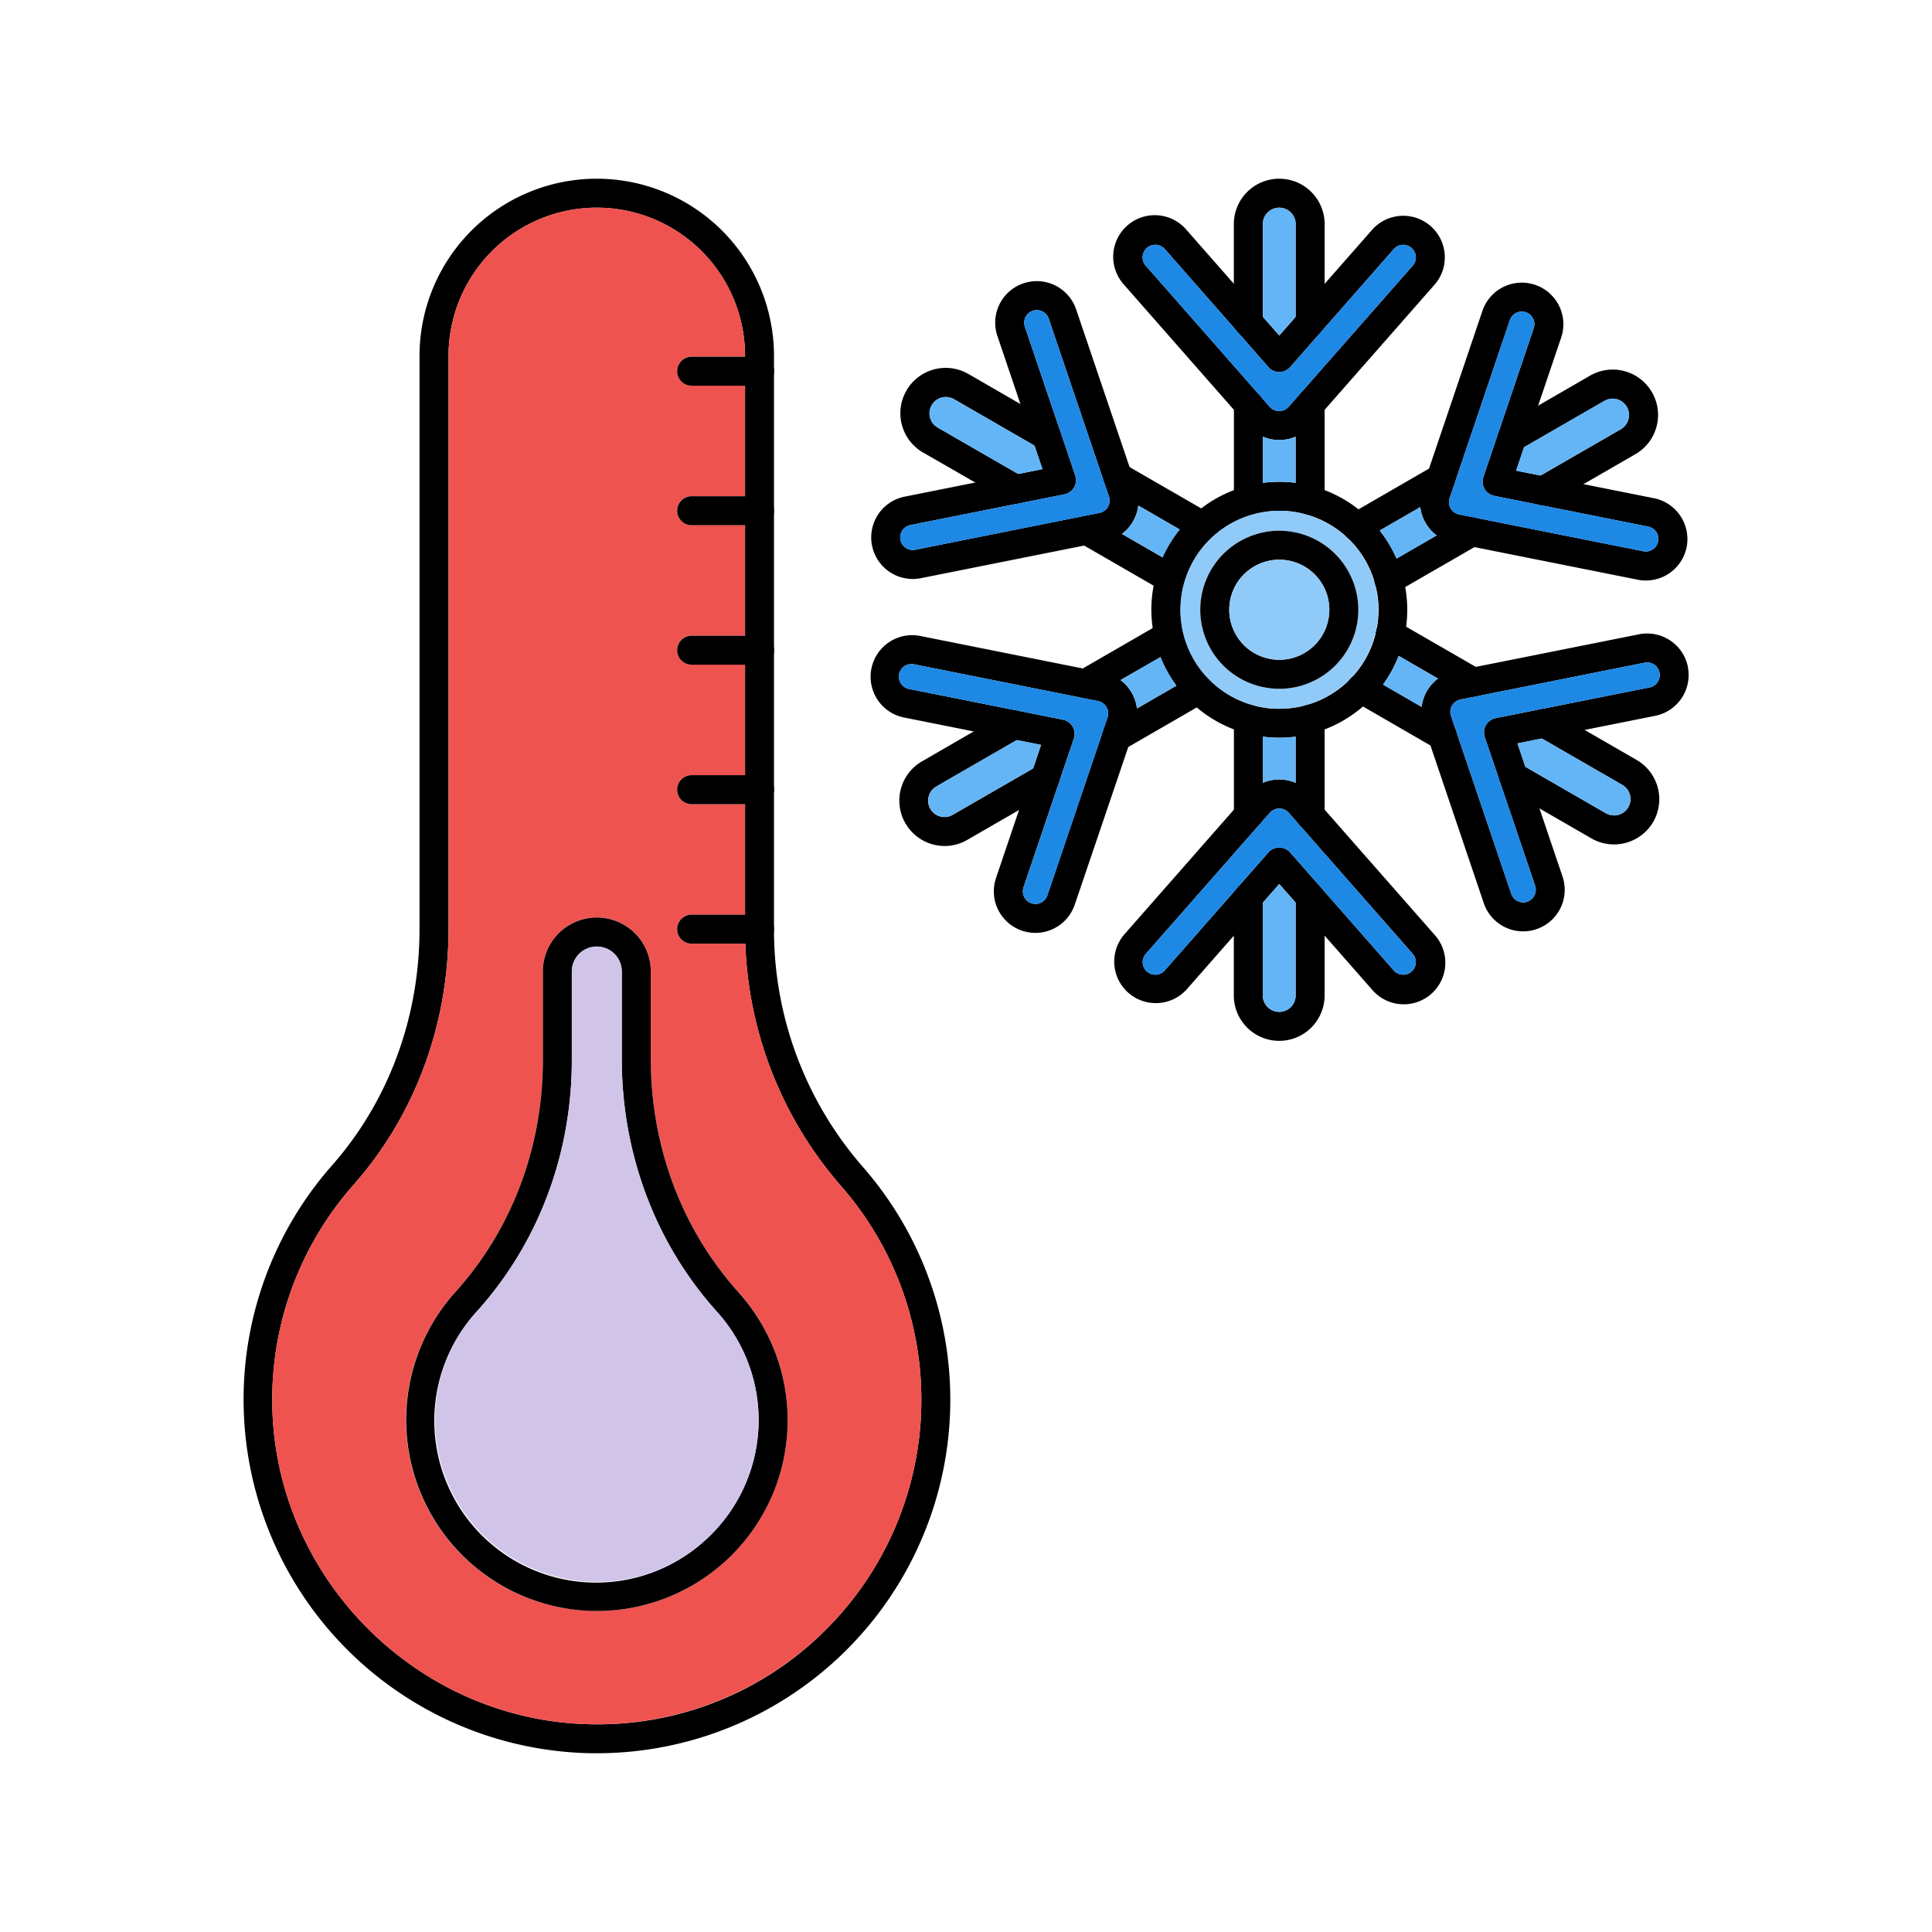 <svg id="Layer_1" viewBox="0 0 1000 1000" xmlns="http://www.w3.org/2000/svg" data-name="Layer 1"><path d="m685.62 116v50.88a7.51 7.51 0 0 1 -7.5 7.5 7.5 7.5 0 0 1 -7.5-7.5v-50.88a8.48 8.48 0 0 0 -17 0v50.88a7.5 7.5 0 0 1 -13.22 4.85l-.09-.11a7.43 7.43 0 0 1 -1.68-4.72v-50.9a23.48 23.48 0 0 1 47 0z"/><path d="m653.67 209.32v49.76a7.5 7.5 0 1 1 -15 0v-49.76a7.5 7.5 0 0 1 15 0z"/><path d="m653.67 372.13v49.77a7.5 7.5 0 0 1 -15 0v-49.77a7.5 7.5 0 0 1 15 0z"/><path d="m685.62 209.32v49.75a7.5 7.5 0 1 1 -15 0v-49.75a7.5 7.5 0 0 1 15 0z"/><path d="m685.62 372.14v49.76a7.5 7.5 0 1 1 -15 0v-49.76a7.5 7.5 0 0 1 15 0z"/><path d="m685.62 464.36v50.88a23.48 23.48 0 0 1 -47 0v-50.88a7.45 7.45 0 0 1 1.69-4.74l.09-.11a7.5 7.5 0 0 1 13.22 4.85v50.88a8.48 8.48 0 0 0 17 0v-50.88a7.49 7.49 0 0 1 13-5.11l.3.34a7.43 7.43 0 0 1 1.7 4.77z"/><path d="m747.79 131.82a21.52 21.52 0 0 0 -37.64-12.82l-24.53 27.93-15 17.08-8.47 9.65-8.48-9.66-15-17.08-24.53-27.92a21.52 21.52 0 1 0 -32.33 28.4l56.86 64.73 7.31 8.32a21.53 21.53 0 0 0 32.33 0l7.31-8.32 56.86-64.73a21.39 21.39 0 0 0 5.31-15.58zm-16.58 5.69-64.21 73.05a6.51 6.51 0 0 1 -9.79 0l-64.17-73.05a6.51 6.51 0 0 1 4.96-10.81 6.56 6.56 0 0 1 4.9 2.21l37.48 42.66.09.11 16.04 18.32a7.5 7.5 0 0 0 11.27 0l16.12-18.36 37.52-42.71a6.56 6.56 0 0 1 4.9-2.21 6.51 6.51 0 0 1 4.89 10.81z"/><path d="m670.62 116v48l-8.47 9.65-8.48-9.65v-48a8.48 8.48 0 0 1 17 0z" fill="#64b5f6"/><path d="m731.21 137.51-64.21 73.05a6.51 6.51 0 0 1 -9.79 0l-64.17-73.05a6.51 6.51 0 0 1 4.96-10.81 6.56 6.56 0 0 1 4.9 2.21l37.48 42.66.09.11 16.04 18.32a7.5 7.5 0 0 0 11.27 0l16.12-18.36 37.52-42.71a6.56 6.56 0 0 1 4.9-2.21 6.51 6.51 0 0 1 4.89 10.81z" fill="#1e88e5"/><path d="m667.78 441.23a7.5 7.5 0 0 0 -11.27 0l-16.06 18.28a7.5 7.5 0 0 1 13.22 4.85v2.84l8.48-9.65 8.47 9.64v-2.83a7.49 7.49 0 0 1 13-5.11zm74.7 42.57-56.86-64.73-7.31-8.32a21.56 21.56 0 0 0 -32.33 0l-7.31 8.32-56.86 64.73a21.52 21.52 0 0 0 32.33 28.4l24.53-27.92 15-17.08 8.48-9.65 8.47 9.64 15 17.08 24.53 27.93a21.52 21.52 0 1 0 32.33-28.4zm-9.66 14.62a6.51 6.51 0 0 1 -6.5 6.09 6.53 6.53 0 0 1 -4.9-2.21l-37.52-42.71-.3-.34-15.82-18a7.5 7.5 0 0 0 -11.27 0l-16.06 18.28-.09.11-37.49 42.66a6.53 6.53 0 0 1 -9.2.59 6.51 6.51 0 0 1 -.59-9.19l58.88-67 5.29-6a6.51 6.51 0 0 1 9.79 0l5.29 6 58.88 67a6.48 6.48 0 0 1 1.61 4.72z"/><path d="m670.62 467.19v48.05a8.48 8.48 0 0 1 -17 0v-48l8.48-9.65z" fill="#64b5f6"/><path d="m732.82 498.42a6.51 6.51 0 0 1 -6.5 6.09 6.53 6.53 0 0 1 -4.9-2.21l-37.52-42.71-16.12-18.36a7.5 7.5 0 0 0 -11.27 0l-16.06 18.28-.09.11-37.49 42.68a6.53 6.53 0 0 1 -9.2.59 6.51 6.51 0 0 1 -.59-9.19l58.88-67 5.29-6a6.51 6.51 0 0 1 9.79 0l5.29 6 58.88 67a6.48 6.48 0 0 1 1.61 4.72z" fill="#1e88e5"/><path d="m846.43 235.1-26.82 15.49-17.24 10a7.47 7.47 0 0 1 -3.74 1 7.72 7.72 0 0 1 -1.44-.14 7.5 7.5 0 0 1 -2.32-13.86l2.44-1.41 41.62-24a8.47 8.47 0 0 0 -8.47-14.68l-41.61 24-2.45 1.41a7.5 7.5 0 0 1 -10.92-8.69c0-.16.1-.31.16-.47l.06-.16a7.48 7.48 0 0 1 3.2-3.67l17.24-9.95 26.86-15.53a23.47 23.47 0 0 1 23.47 40.66z"/><path d="m753 249.94v.1a7.47 7.47 0 0 1 -3.35 4.06l-14.48 8.36-21 12.13-8.06 4.66a7.5 7.5 0 1 1 -7.5-13l4.58-2.64 36.52-21.1 2.45-1.41a7.5 7.5 0 0 1 10.84 8.84z"/><path d="m608.71 335.46-8.07 4.66-20.64 11.88-14.47 8.36a7.55 7.55 0 0 1 -3.75 1 7.64 7.64 0 0 1 -1.44-.14 7.5 7.5 0 0 1 -2.34-13.82l2.44-1.41 36.15-20.87 4.59-2.65a7.51 7.51 0 0 1 10.25 2.74 7.69 7.69 0 0 1 .76 1.84 7.51 7.51 0 0 1 -3.48 8.41z"/><path d="m765.59 281.77-2.45 1.42-35.79 20.66-4.77 2.75a7.5 7.5 0 0 1 -7.5-13l7.79-4.5 20.76-12 14.47-8.36a7.5 7.5 0 1 1 7.5 13z"/><path d="m624.18 363.42-4.74 2.74-35.44 20.49-2.45 1.41a7.5 7.5 0 0 1 -10.88-8.82v-.12a7.47 7.47 0 0 1 3.34-4.05l14.48-8.36 20.43-11.79 7.77-4.49a7.5 7.5 0 1 1 7.5 13z"/><path d="m548.08 405.17a7.52 7.52 0 0 1 -3.36 4.12l-17.24 9.95-26.83 15.49a23.27 23.27 0 0 1 -11.65 3.16 23.77 23.77 0 0 1 -6.12-.81 23.48 23.48 0 0 1 -5.66-43l26.78-15.49 17.24-9.95a7.5 7.5 0 0 1 7.5 13l-2.45 1.42-41.61 24a8.47 8.47 0 1 0 8.47 14.67l41.62-24 2.45-1.41a7.5 7.5 0 0 1 10.86 8.87z"/><path d="m792.13 257.79a7.51 7.51 0 0 1 2.74-10.25l2.44-1.41-12.58-2.51 4.12-12.16-2.45 1.41a7.5 7.5 0 0 1 -10.92-8.69l-7.69 22.72a7.49 7.49 0 0 0 5.63 9.75l23.77 4.75a7.45 7.45 0 0 1 -5.06-3.61zm78.36 10.42a21.54 21.54 0 0 0 -14.42-10.34l-36.46-7.28-22.3-4.46-12.58-2.51 4.12-12.16 7.29-21.53 11.92-35.22a21.51 21.51 0 0 0 -40.76-13.79l-27.63 81.6-3.55 10.48a21.62 21.62 0 0 0 -1 9.44 21.56 21.56 0 0 0 17.17 18.56l10.84 2.17 84.5 16.87a21.52 21.52 0 0 0 25.37-16.86 21.54 21.54 0 0 0 -2.51-14.97zm-12.25 12a6.49 6.49 0 0 1 -7.66 5.11l-87.3-17.43-8.06-1.61a6.53 6.53 0 0 1 -4.89-8.48l2.67-7.8v-.1l28.51-84.21a6.51 6.51 0 1 1 12.34 4.18l-18.15 53.68-.06.16c-.06.16-.11.31-.16.47l-7.69 22.72a7.49 7.49 0 0 0 5.63 9.75l23.77 4.75 55.94 11.18a6.5 6.5 0 0 1 5.11 7.66z"/><path d="m838.93 222.11-41.62 24-12.58-2.51 4.12-12.16 41.61-24a8.47 8.47 0 0 1 8.47 14.68z" fill="#64b5f6"/><path d="m858.24 280.24a6.49 6.49 0 0 1 -7.66 5.11l-87.3-17.43-8.06-1.61a6.53 6.53 0 0 1 -4.89-8.48l2.67-7.83v-.1l28.51-84.21a6.51 6.51 0 1 1 12.34 4.18l-18.15 53.68-.06.16c-.06.16-.11.31-.16.47l-7.69 22.72a7.49 7.49 0 0 0 5.63 9.75l23.77 4.75 55.94 11.18a6.5 6.5 0 0 1 5.11 7.66z" fill="#1e88e5"/><path d="m588.48 366.71a21.53 21.53 0 0 0 -17.15-18.55l-10.86-2.16-84.47-16.89a21.52 21.52 0 0 0 -8.43 42.2l36.43 7.28 22.28 4.46 12.58 2.51-4.11 12.15-7.29 21.52-11.92 35.22a21.51 21.51 0 1 0 40.75 13.8l27.71-81.6 3.55-10.49a21.44 21.44 0 0 0 .93-9.45zm-46.37 96.74a6.51 6.51 0 1 1 -12.34-4.18l18.31-54.1 7.75-22.89a7.51 7.51 0 0 0 -5.63-9.76l-79.71-15.92a6.52 6.52 0 0 1 1.27-12.91 7 7 0 0 1 1.28.13l87.3 17.44 8 1.61a6.52 6.52 0 0 1 4.9 8.48l-2.63 7.77v.12z"/><path d="m538.88 385.56-4.11 12.15-41.62 24a8.47 8.47 0 0 1 -8.47-14.67l41.61-24z" fill="#64b5f6"/><path d="m573.29 371.35-2.63 7.77v.12l-28.51 84.21a6.51 6.51 0 1 1 -12.34-4.18l18.31-54.1 7.75-22.89a7.51 7.51 0 0 0 -5.63-9.76l-79.75-15.92a6.52 6.52 0 0 1 1.27-12.91 7 7 0 0 1 1.28.13l87.3 17.44 8 1.61a6.52 6.52 0 0 1 4.9 8.48z" fill="#1e88e5"/><path d="m855.74 425.34a23.48 23.48 0 0 1 -32.06 8.59l-26.83-15.49-17.24-9.95a7.5 7.5 0 0 1 7.5-13l2.45 1.41 41.62 24a8.47 8.47 0 1 0 8.47-14.67l-41.61-24-2.44-1.41a7.5 7.5 0 0 1 2.13-13.82h.1a.41.41 0 0 1 .16 0l.38-.07a7.49 7.49 0 0 1 4.72.95l17.23 10 26.82 15.49a23.49 23.49 0 0 1 8.6 31.97z"/><path d="m767.6 358.65a7.62 7.62 0 0 1 -3.69 1.83 7.39 7.39 0 0 1 -1.33.12 7.54 7.54 0 0 1 -4-1.13l-14.26-8.23-20.39-11.77-8.17-4.72a7.5 7.5 0 0 1 7.5-13l4.54 2.62 36.05 20.81 2.44 1.41a7.65 7.65 0 0 1 1.8 1.45 7.5 7.5 0 0 1 -.49 10.61z"/><path d="m629 276a7.51 7.51 0 0 1 -6.5 3.75 7.38 7.38 0 0 1 -3.74-1l-8.15-4.7-21.45-12.38-14.34-8.28a7.5 7.5 0 1 1 7.36-13.07l2.45 1.41 37.12 21.43 4.51 2.6a7.5 7.5 0 0 1 2.74 10.24z"/><path d="m754.08 380.76a7.49 7.49 0 0 1 -7.49 7.5 7.49 7.49 0 0 1 -3.75-1l-2.44-1.41-34.93-20.17-4.81-2.78a7.5 7.5 0 0 1 7.5-13l7.69 4.44 20 11.56 14.34 8.28a7.45 7.45 0 0 1 3.45 4.05l.16.48a7.56 7.56 0 0 1 .28 2.05z"/><path d="m612.19 303.17a7.52 7.52 0 0 1 -10.25 2.75l-4.81-2.78-36-20.76-2.39-1.38a7.5 7.5 0 1 1 7.5-13l14.47 8.36 21 12.14 7.69 4.44a7.51 7.51 0 0 1 2.79 10.23z"/><path d="m548.17 229.33a7.5 7.5 0 0 1 -10.24 2.74l-2.45-1.41-41.61-24a8.47 8.47 0 1 0 -8.47 14.67l41.62 24 2.44 1.41a7.51 7.51 0 0 1 -2.26 13.85h-.1a7.3 7.3 0 0 1 -1.4.13 7.38 7.38 0 0 1 -3.74-1l-17.23-10-26.83-15.43a23.47 23.47 0 1 1 23.47-40.65l26.82 15.49 17.24 10a7.47 7.47 0 0 1 3.29 3.92l.12.33a7.49 7.49 0 0 1 -.67 5.95z"/><path d="m755.94 362.07 7.95-1.59a7.39 7.39 0 0 1 -1.33.12 7.54 7.54 0 0 1 -4-1.13l-14.26-8.23a21.44 21.44 0 0 0 -8.48 14.67l14.34 8.28a7.45 7.45 0 0 1 3.45 4.05l-2.6-7.69a6.56 6.56 0 0 1 .53-5.35 6.54 6.54 0 0 1 4.4-3.13zm117.72-16.88a21.52 21.52 0 0 0 -25.31-16.88l-84.49 16.88-10.86 2.17a21.51 21.51 0 0 0 -17.15 18.55 21.6 21.6 0 0 0 1 9.45l3.55 10.49 27.6 81.61a21.51 21.51 0 0 0 40.75-13.8l-11.92-35.22-7.29-21.52-4.11-12.15 12.57-2.53 22.28-4.45 36.45-7.28a21.52 21.52 0 0 0 16.88-25.32zm-15.45 7.47a6.52 6.52 0 0 1 -4.37 3.14l-55.47 11.09-.37.11a.41.41 0 0 0 -.16 0h-.1l-23.6 4.71a7.5 7.5 0 0 0 -5.63 9.76l7.75 22.89 18.31 54.1a6.51 6.51 0 1 1 -12.34 4.18l-28.43-83.92-.16-.48-2.6-7.69a6.56 6.56 0 0 1 .53-5.35 6.54 6.54 0 0 1 4.37-3.13l7.95-1.59 87.4-17.48a6.27 6.27 0 0 1 1.29-.13 6.52 6.52 0 0 1 5.63 9.77zm-102.27 9.41 7.95-1.59a7.39 7.39 0 0 1 -1.33.12 7.54 7.54 0 0 1 -4-1.13l-14.26-8.23a21.44 21.44 0 0 0 -8.48 14.67l14.34 8.28a7.45 7.45 0 0 1 3.45 4.05l-2.6-7.69a6.56 6.56 0 0 1 .53-5.35 6.54 6.54 0 0 1 4.4-3.13z"/><path d="m842.75 417.84a8.49 8.49 0 0 1 -11.57 3.1l-41.62-24-4.11-12.15 12.55-2.55 41.61 24a8.49 8.49 0 0 1 3.14 11.6z" fill="#64b5f6"/><path d="m858.21 352.66a6.52 6.52 0 0 1 -4.37 3.14l-55.47 11.09-.37.11a.41.41 0 0 0 -.16 0h-.1l-23.6 4.71a7.5 7.5 0 0 0 -5.63 9.76l7.75 22.89 18.31 54.1a6.51 6.51 0 1 1 -12.34 4.18l-28.43-83.92-.16-.48-2.6-7.69a6.56 6.56 0 0 1 .53-5.35 6.54 6.54 0 0 1 4.37-3.13l7.95-1.59 87.4-17.48a6.27 6.27 0 0 1 1.29-.13 6.52 6.52 0 0 1 5.63 9.77z" fill="#1e88e5"/><path d="m556.54 246.09-7.7-22.76a7.5 7.5 0 0 1 -10.91 8.74l-2.45-1.41 4.12 12.16-12.6 2.51 2.44 1.41a7.51 7.51 0 0 1 -2.26 13.85l23.71-4.74a7.48 7.48 0 0 0 5.63-9.76zm31.67 6.13-3.55-10.49-27.66-81.61a21.52 21.52 0 0 0 -39-3.87 21.56 21.56 0 0 0 -1.75 17.66l11.92 35.22 7.29 21.53 4.12 12.16-12.58 2.51-22.29 4.45-36.47 7.29a21.51 21.51 0 1 0 8.43 42.19l84.49-16.88 10.87-2.17a21.63 21.63 0 0 0 8.32-3.61l.34-.26a21.28 21.28 0 0 0 5.75-6.47 21.52 21.52 0 0 0 1.75-17.65zm-114.46 32.33a6.51 6.51 0 1 1 -2.55-12.77l55.9-11.17h.1l23.71-4.74a7.48 7.48 0 0 0 5.63-9.76l-7.7-22.76-.12-.33-18.24-53.9a6.51 6.51 0 0 1 4.08-8.26 6.59 6.59 0 0 1 2.1-.34 6.48 6.48 0 0 1 6.16 4.43l31.18 92.05a6.51 6.51 0 0 1 -4.89 8.47l-8.06 1.61z"/><path d="m539.6 242.82-12.6 2.51-41.62-24a8.47 8.47 0 1 1 8.47-14.67l41.61 24z" fill="#64b5f6"/><path d="m574.34 259.12a6.51 6.51 0 0 1 -5.23 6.38l-8.06 1.61-87.3 17.44a6.51 6.51 0 1 1 -2.55-12.77l55.9-11.17h.1l23.71-4.74a7.48 7.48 0 0 0 5.63-9.76l-7.7-22.76-.12-.33-18.24-53.9a6.51 6.51 0 0 1 4.08-8.26 6.59 6.59 0 0 1 2.1-.34 6.48 6.48 0 0 1 6.16 4.43l31.18 92.05a6.49 6.49 0 0 1 .34 2.12z" fill="#1e88e5"/><path d="m727.34 303.86a65.46 65.46 0 0 0 -4.48-14.73 66.49 66.49 0 0 0 -37.24-35.44 65.32 65.32 0 0 0 -15-3.77 67.38 67.38 0 0 0 -8.45-.53 66.2 66.2 0 0 0 -8.5.54 65.19 65.19 0 0 0 -15 3.77 66.17 66.17 0 0 0 -41.54 49.45 64.94 64.94 0 0 0 -1.19 12.47 66.41 66.41 0 0 0 42.73 61.91 65.19 65.19 0 0 0 15 3.77 66.2 66.2 0 0 0 8.5.54 67.38 67.38 0 0 0 8.45-.53 65.32 65.32 0 0 0 15-3.77 66.53 66.53 0 0 0 38.32-38.06 65.45 65.45 0 0 0 3.87-15.09 66.82 66.82 0 0 0 .58-8.77 66 66 0 0 0 -1.05-11.76zm-65.17 63c-.55 0-1.09 0-1.63 0s-1.29-.05-1.93-.09-1.38-.11-2.06-.19c-1.48-.16-2.94-.38-4.38-.67-.69-.14-1.37-.29-2-.45s-1.41-.36-2.1-.56l-1-.31q-.51-.15-1-.33l-.9-.31-.23-.08-1.35-.51c-.52-.2-1-.42-1.55-.64l-1.08-.48-.72-.33-1.21-.6-1.32-.69c-.83-.46-1.65-.94-2.46-1.45l-.82-.52c-.59-.38-1.18-.78-1.75-1.19s-1.08-.78-1.61-1.19-1-.82-1.56-1.25l-.8-.68a51.72 51.72 0 0 1 -8-8.77c-.42-.57-.82-1.16-1.21-1.75-.61-.92-1.2-1.88-1.75-2.85-.14-.25-.28-.49-.41-.74v-.05c-.2-.36-.39-.71-.57-1.07l-.42-.83c-.16-.32-.32-.63-.46-1q-1-2-1.74-4.17c-.1-.27-.19-.54-.28-.81-.3-.86-.58-1.73-.83-2.62-.07-.23-.13-.47-.19-.7-.13-.47-.25-.95-.37-1.43 0-.16-.07-.31-.11-.47a52 52 0 0 1 -1.28-11.44 51.23 51.23 0 1 1 51.23 51.22z"/><g fill="#64b5f6"><path d="m743.62 277.14-20.76 12a66.52 66.52 0 0 0 -8.73-14.53l21-12.13a21.49 21.49 0 0 0 8.48 14.68z"/><path d="m744.33 351.24a21.44 21.44 0 0 0 -8.48 14.67l-20-11.56a65.93 65.93 0 0 0 8.1-14.88z"/><path d="m670.62 381.3v23.89a21.29 21.29 0 0 0 -17 0v-23.9a66.2 66.2 0 0 0 8.5.54 67.38 67.38 0 0 0 8.5-.53z"/><path d="m608.91 354.92-20.43 11.79a21.49 21.49 0 0 0 -8.48-14.71l20.64-11.91a66.33 66.33 0 0 0 8.27 14.83z"/><path d="m610.64 274.05a66.46 66.46 0 0 0 -8.89 14.43l-21-12.14a21.28 21.28 0 0 0 5.75-6.47 21.5 21.5 0 0 0 2.73-8.2z"/><path d="m670.62 226v23.88a67.38 67.38 0 0 0 -8.45-.53 66.2 66.2 0 0 0 -8.5.54v-23.89a21.34 21.34 0 0 0 17 0z"/></g><path d="m662.17 264.38a51.29 51.29 0 0 0 -51.23 51.23 52 52 0 0 0 1.28 11.44 51.23 51.23 0 1 0 49.95-62.67zm0 92.12a40.9 40.9 0 1 1 40.89-40.89 40.94 40.94 0 0 1 -40.89 40.89z" fill="#90caf9"/><path d="m662.17 274.71a40.9 40.9 0 1 0 40.89 40.9 40.95 40.95 0 0 0 -40.89-40.9zm0 66.79a25.9 25.9 0 1 1 25.89-25.89 25.93 25.93 0 0 1 -25.89 25.89z"/><path d="m688.06 315.61a25.9 25.9 0 1 1 -25.89-25.9 25.93 25.93 0 0 1 25.89 25.9z" fill="#90caf9"/><path d="m446.62 604a186.45 186.45 0 0 1 -46-123v-296.76a91.74 91.74 0 0 0 -183.48 0v296.68c0 45.83-16.12 89.3-45.4 122.41a183.17 183.17 0 0 0 134.57 304.15h2.63a183 183 0 0 0 137.68-303.48zm-19.74 240.12a166.69 166.69 0 0 1 -120.36 48.36c-90.09-1.25-164.37-75.57-165.59-165.66a167.65 167.65 0 0 1 42.07-113.56c31.7-35.84 49.16-82.84 49.16-132.34v-296.68a76.74 76.74 0 0 1 153.48 0v296.69q0 3.75.14 7.5a201.32 201.32 0 0 0 49.53 125.42 168 168 0 0 1 -8.45 230.27z"/><path d="m435.33 613.85a201.32 201.32 0 0 1 -49.53-125.42h-27.8a7.5 7.5 0 0 1 0-15h27.64v-57.2h-27.64a7.5 7.5 0 0 1 0-15h27.64v-57.23h-27.64a7.5 7.5 0 0 1 0-15h27.64v-57.2h-27.64a7.5 7.5 0 0 1 0-15h27.64v-57.2h-27.64a7.5 7.5 0 0 1 0-15h27.64v-.4a76.74 76.74 0 0 0 -153.48 0v296.72c0 49.5-17.46 96.5-49.16 132.34a167.65 167.65 0 0 0 -42.09 113.56c1.22 90.09 75.5 164.41 165.59 165.66a168 168 0 0 0 128.83-278.63zm-57.07 191.5a98.06 98.06 0 0 1 -69.33 28.44h-1.42a98.76 98.76 0 0 1 -71.87-165c29.24-32.35 45.35-75 45.35-120v-46a27.93 27.93 0 0 1 55.86 0v45.28c0 45.41 16.14 88.3 45.43 120.79a98.75 98.75 0 0 1 -4 136.44z" fill="#ef5350"/><path d="m400.66 480.93a7.5 7.5 0 0 1 -7.5 7.5h-35.16a7.5 7.5 0 0 1 0-15h35.14a7.5 7.5 0 0 1 7.52 7.5z"/><path d="m400.66 408.73a7.5 7.5 0 0 1 -7.5 7.5h-35.16a7.5 7.5 0 0 1 0-15h35.14a7.5 7.5 0 0 1 7.52 7.5z"/><path d="m400.66 336.54a7.5 7.5 0 0 1 -7.5 7.5h-35.16a7.5 7.5 0 0 1 0-15h35.14a7.5 7.5 0 0 1 7.52 7.5z"/><path d="m400.66 264.34a7.5 7.5 0 0 1 -7.5 7.5h-35.16a7.5 7.5 0 0 1 0-15h35.14a7.5 7.5 0 0 1 7.52 7.5z"/><path d="m400.66 192.14a7.5 7.5 0 0 1 -7.5 7.5h-35.16a7.5 7.5 0 0 1 0-15h35.14a7.5 7.5 0 0 1 7.52 7.5z"/><path d="m382.28 668.91c-29.29-32.49-45.43-75.38-45.43-120.79v-45.28a27.93 27.93 0 0 0 -55.86 0v46c0 45-16.11 87.64-45.35 120a98.86 98.86 0 0 0 71.87 165h1.42a98.76 98.76 0 0 0 73.35-164.88zm-14.55 125.76a83.76 83.76 0 0 1 -121-115.79c31.75-35.11 49.23-81.3 49.23-130v-46a12.93 12.93 0 0 1 25.86 0v45.28c0 49.12 17.51 95.59 49.29 130.84a83.75 83.75 0 0 1 -3.41 115.71z"/><path d="m392.68 735a83.76 83.76 0 1 1 -145.92-56.15c31.75-35.11 49.23-81.3 49.23-130v-46a12.93 12.93 0 0 1 25.86 0v45.28c0 49.12 17.51 95.59 49.29 130.84a83.57 83.57 0 0 1 21.54 56.03z" fill="#d1c4e9"/></svg>